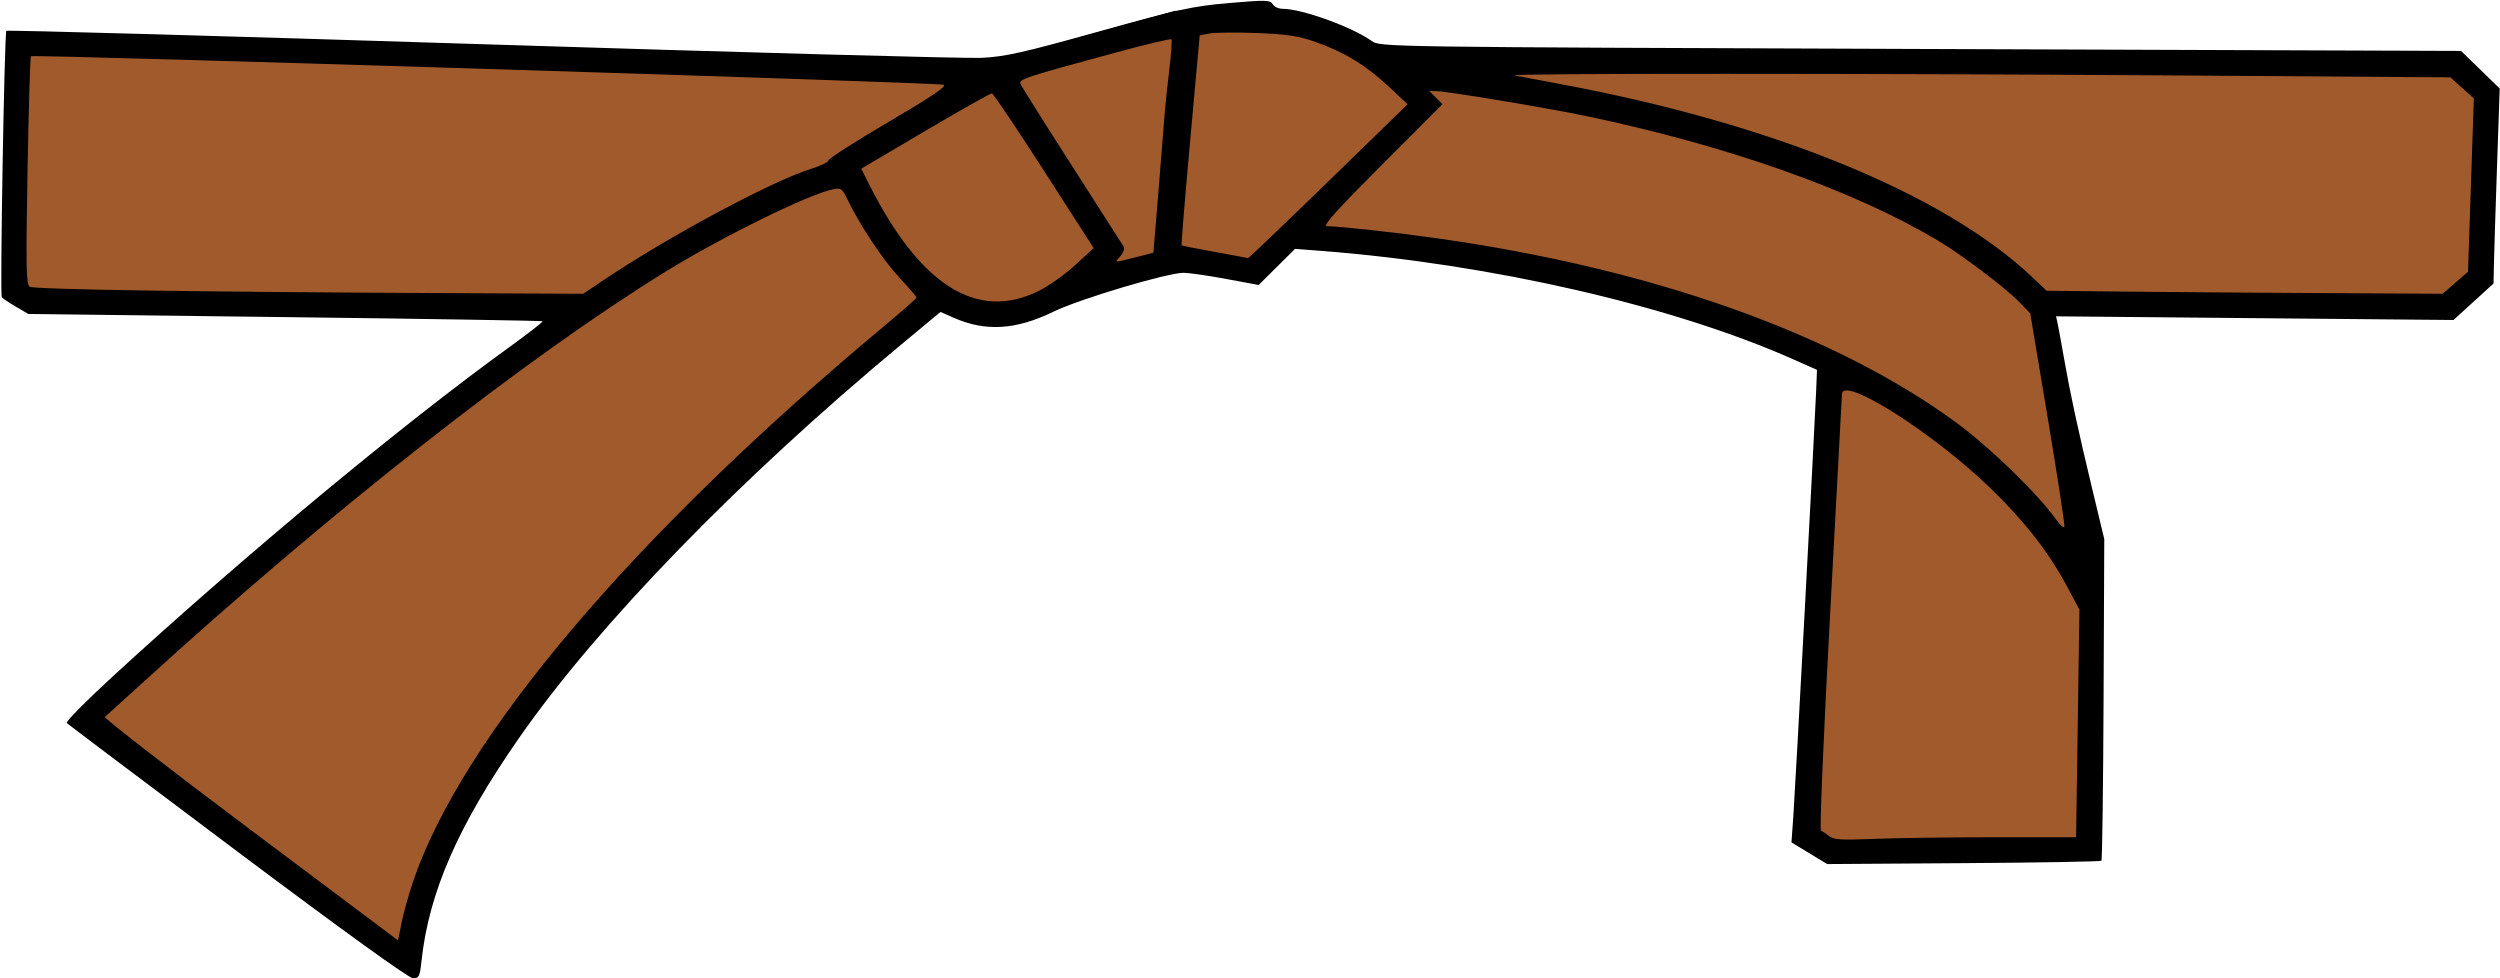 <?xml version="1.0" encoding="UTF-8" standalone="no"?>
<!-- Created with Inkscape (http://www.inkscape.org/) -->

<svg
   xmlns:dc="http://purl.org/dc/elements/1.1/"
   xmlns:cc="http://creativecommons.org/ns#"
   xmlns:rdf="http://www.w3.org/1999/02/22-rdf-syntax-ns#"
   xmlns:svg="http://www.w3.org/2000/svg"
   xmlns="http://www.w3.org/2000/svg"
   xmlns:sodipodi="http://sodipodi.sourceforge.net/DTD/sodipodi-0.dtd"
   xmlns:inkscape="http://www.inkscape.org/namespaces/inkscape"
   width="851"
   height="333"
   id="svg2"
   version="1.1"
   inkscape:version="0.48.4 r9939"
   sodipodi:docname="06_marron.svg">
  <defs
     id="defs4" />
  <sodipodi:namedview
     id="base"
     pagecolor="#ffffff"
     bordercolor="#666666"
     borderopacity="1.0"
     inkscape:pageopacity="0.0"
     inkscape:pageshadow="2"
     inkscape:zoom="1.4051365"
     inkscape:cx="431.05371"
     inkscape:cy="166.35996"
     inkscape:document-units="px"
     inkscape:current-layer="layer1"
     showgrid="false"
     fit-margin-top="0"
     fit-margin-left="0"
     fit-margin-right="0"
     fit-margin-bottom="0"
     inkscape:window-width="1364"
     inkscape:window-height="697"
     inkscape:window-x="0"
     inkscape:window-y="43"
     inkscape:window-maximized="0" />
  <g
     inkscape:label="Calque 1"
     inkscape:groupmode="layer"
     id="layer1"
     transform="translate(22.643,-308.719)">
    <path
       style="fill:#a05a2c;stroke:#000000;stroke-width:1px;stroke-linecap:butt;stroke-linejoin:miter;stroke-opacity:1"
       d="m -17.661,321.466 321.677,9.963 17.08,-2.847 56.222,-15.657 25.62,-0.712 24.197,4.982 22.062,9.963 38.43,0 323.1,0 13.522,12.81 -3.558,59.781 -9.252,9.963 -137.353,0.712 -2.135,7.117 14.233,79.708 3.558,19.215 -2.135,78.996 -87.536,1.423 -9.252,-5.693 10.675,-158.703 -28.467,-14.945 -80.419,-22.062 -63.339,-8.54 -14.233,0 -9.963,12.098 -26.332,-4.27 -60.492,19.927 -12.81,-2.135 -10.675,-4.27 -81.131,71.879 -37.719,40.565 -33.449,43.412 -20.639,40.565 -6.405,27.755 -109.598,-81.131 91.094,-80.419 67.609,-50.529 9.252,-8.54 -11.387,-1.423 -170.802,0 -10.675,-5.693 z"
       id="path3934"
       inkscape:connector-curvature="0" />
    <path
       style="fill:#000000;stroke:none;stroke-opacity:1"
       d="M 58.275,598.663 C 26.695,574.981 0.506,555.258 0.077,554.832 c -0.429,-0.425 6.546,-7.497 15.5,-15.716 45.133,-41.424 98.413,-85.672 135.057,-112.164 6.477,-4.683 11.615,-8.675 11.418,-8.873 -0.197,-0.197 -39.661,-0.836 -87.698,-1.418 l -87.339,-1.059 -4.328,-2.537 c -2.381,-1.395 -4.511,-2.832 -4.734,-3.192 -0.631,-1.02 0.91,-89.994 1.569,-90.653 0.322,-0.322 72.979,1.715 161.46,4.527 88.481,2.812 165.15,4.912 170.375,4.666 8.056,-0.378 14.135,-1.739 40,-8.957 27.223,-7.597 31.995,-8.64 44.413,-9.71 12.457,-1.073 14.005,-1.033 14.8,0.387 0.488,0.872 2.037,1.585 3.443,1.585 6.52,0 23.543,6.157 30.273,10.949 2.879,2.05 3.366,2.057 186.846,2.719 l 183.959,0.663 6.583,6.392 6.583,6.392 -0.92,26.693 c -0.506,14.681 -0.978,29.618 -1.049,33.193 l -0.129,6.5 -6.816,6.211 -6.816,6.211 -67.644,-0.624 -67.644,-0.624 0.528,2.413 c 0.29,1.327 1.235,6.463 2.1,11.413 2.148,12.303 4.725,24.261 9.63,44.692 l 4.155,17.308 -0.239,54.5 c -0.131,29.975 -0.459,54.725 -0.729,55 -0.27,0.275 -21.385,0.641 -46.923,0.813 l -46.433,0.313 -6.081,-3.694 -6.081,-3.694 0.627,-8.619 c 0.648,-8.903 7.319,-133.344 7.796,-145.419 l 0.269,-6.8 -8,-3.556 C 546.699,412.772 485.02,398.601 427.029,394.115 l -8.828,-0.683 -6.204,6.149 -6.204,6.149 -10.968,-2.043 c -6.033,-1.124 -12.543,-2.07 -14.468,-2.103 -5.374,-0.092 -35.516,8.899 -44.5,13.274 -12.696,6.183 -23.07,6.802 -33.878,2.021 l -4.473,-1.979 -13.325,11.063 c -55.036,45.696 -103.209,95.282 -130.11,133.929 -20.811,29.896 -30.756,52.655 -33.247,76.08 -0.545,5.124 -0.858,5.75 -2.872,5.75 -1.423,0 -23.525,-15.946 -59.678,-43.057 z m 59.575,10.484 c 16.425,-48.929 74.775,-117.895 159.757,-188.823 6.463,-5.394 11.75,-10.041 11.75,-10.328 0,-0.287 -2.643,-3.346 -5.873,-6.8 -5.527,-5.909 -13.682,-18.22 -17.757,-26.807 -1.631,-3.437 -2.116,-3.771 -4.726,-3.249 -8.368,1.674 -37.681,16.079 -57.145,28.083 -47.591,29.352 -114.495,81.973 -178.5,140.394 -6.325,5.773 -11.858,10.788 -12.295,11.144 -0.437,0.356 21.835,17.618 49.494,38.359 l 50.289,37.711 1.218,-6.016 c 0.67,-3.309 2.374,-9.46 3.787,-13.669 z m 538.516,-15.427 27.693,0 0.566,-38.75 0.566,-38.75 -4.004,-7.5 c -6.423,-12.03 -14.468,-22.381 -26.291,-33.829 -19.571,-18.95 -50.539,-38.549 -50.539,-31.985 0,0.524 -1.808,34.106 -4.017,74.628 -2.211,40.551 -3.624,73.806 -3.142,73.967 0.481,0.16 1.727,0.975 2.767,1.81 1.564,1.256 4.212,1.423 15.3,0.964 7.374,-0.305 25.87,-0.555 41.101,-0.555 z m 18.073,-142.509 -5.985,-35.808 -3.798,-3.929 c -4.648,-4.808 -19.661,-16.135 -27.798,-20.972 -28.755,-17.094 -71.441,-32.195 -119.403,-42.242 -13.549,-2.838 -47.83,-8.54 -51.345,-8.54 l -2.196,0 2.232,2.232 2.232,2.232 -20.751,20.768 c -15.381,15.394 -20.198,20.768 -18.615,20.768 4.128,0 23,2.067 37.347,4.09 73.129,10.313 135.084,32.247 176.568,62.511 11.604,8.465 28.031,24.387 34.383,33.323 1.338,1.883 2.587,2.963 2.775,2.399 0.188,-0.564 -2.352,-17.138 -5.644,-36.832 z M 330.816,407.814 c 3.436,-1.691 9.078,-5.679 12.538,-8.862 l 6.291,-5.786 -16.894,-26.275 c -9.292,-14.451 -17.273,-26.323 -17.737,-26.382 -0.464,-0.058 -10.662,5.683 -22.662,12.758 l -21.819,12.864 2.525,5.043 c 17.329,34.613 36.793,46.96 57.758,36.639 z m -147.948,-3.784 c 22.207,-14.899 57.439,-33.773 70.739,-37.894 3.163,-0.98 5.759,-2.262 5.77,-2.849 0.011,-0.587 9.219,-6.467 20.463,-13.067 14.639,-8.593 19.956,-12.185 18.73,-12.653 -2.02,-0.77 -310.002,-10.391 -310.687,-9.706 -0.257,0.257 -0.776,17.81 -1.154,39.006 -0.581,32.583 -0.469,38.679 0.721,39.446 1.445,0.931 55.607,1.77 140.419,2.177 l 48.011,0.23 6.989,-4.689 z m 630.295,0.937 4.305,-3.747 0.995,-29.5 0.995,-29.5 -3.992,-3.585 -3.992,-3.585 -96.223,-0.665 c -102.56,-0.709 -225.703,-0.713 -222.392,-0.007 1.1,0.235 8.075,1.555 15.5,2.934 72.079,13.39 130.647,37.308 160.578,65.576 l 5.078,4.796 25.422,0.285 c 13.982,0.157 44.322,0.389 67.422,0.515 l 42,0.229 4.305,-3.747 z m -446.745,-9.29 3.56,-0.932 1.707,-20.762 c 0.939,-11.419 1.884,-23.238 2.1,-26.262 0.216,-3.025 0.937,-9.909 1.602,-15.297 0.665,-5.388 0.976,-10.03 0.692,-10.315 -0.285,-0.285 -9.001,1.792 -19.37,4.616 -31.085,8.465 -32.58,8.96 -31.957,10.582 0.307,0.799 8.134,13.257 17.394,27.683 9.26,14.427 17.19,26.821 17.622,27.543 0.473,0.79 0.05,2.144 -1.062,3.4 -1.834,2.071 -1.826,2.082 1.152,1.382 1.65,-0.388 4.602,-1.125 6.56,-1.637 z m 63.097,-25.207 26.988,-26.25 -6.387,-6 c -7.724,-7.256 -15.143,-11.784 -24.923,-15.212 -5.912,-2.072 -9.803,-2.663 -20.053,-3.047 -6.995,-0.262 -14.221,-0.194 -16.059,0.151 l -3.341,0.627 -3.227,35.621 c -1.775,19.592 -3.099,35.732 -2.941,35.868 0.157,0.136 5.236,1.144 11.286,2.24 6.05,1.096 11.151,2.051 11.335,2.123 0.184,0.071 12.48,-11.683 27.323,-26.121 z"
       id="path3145"
       inkscape:connector-curvature="0" />
  </g>
</svg>
